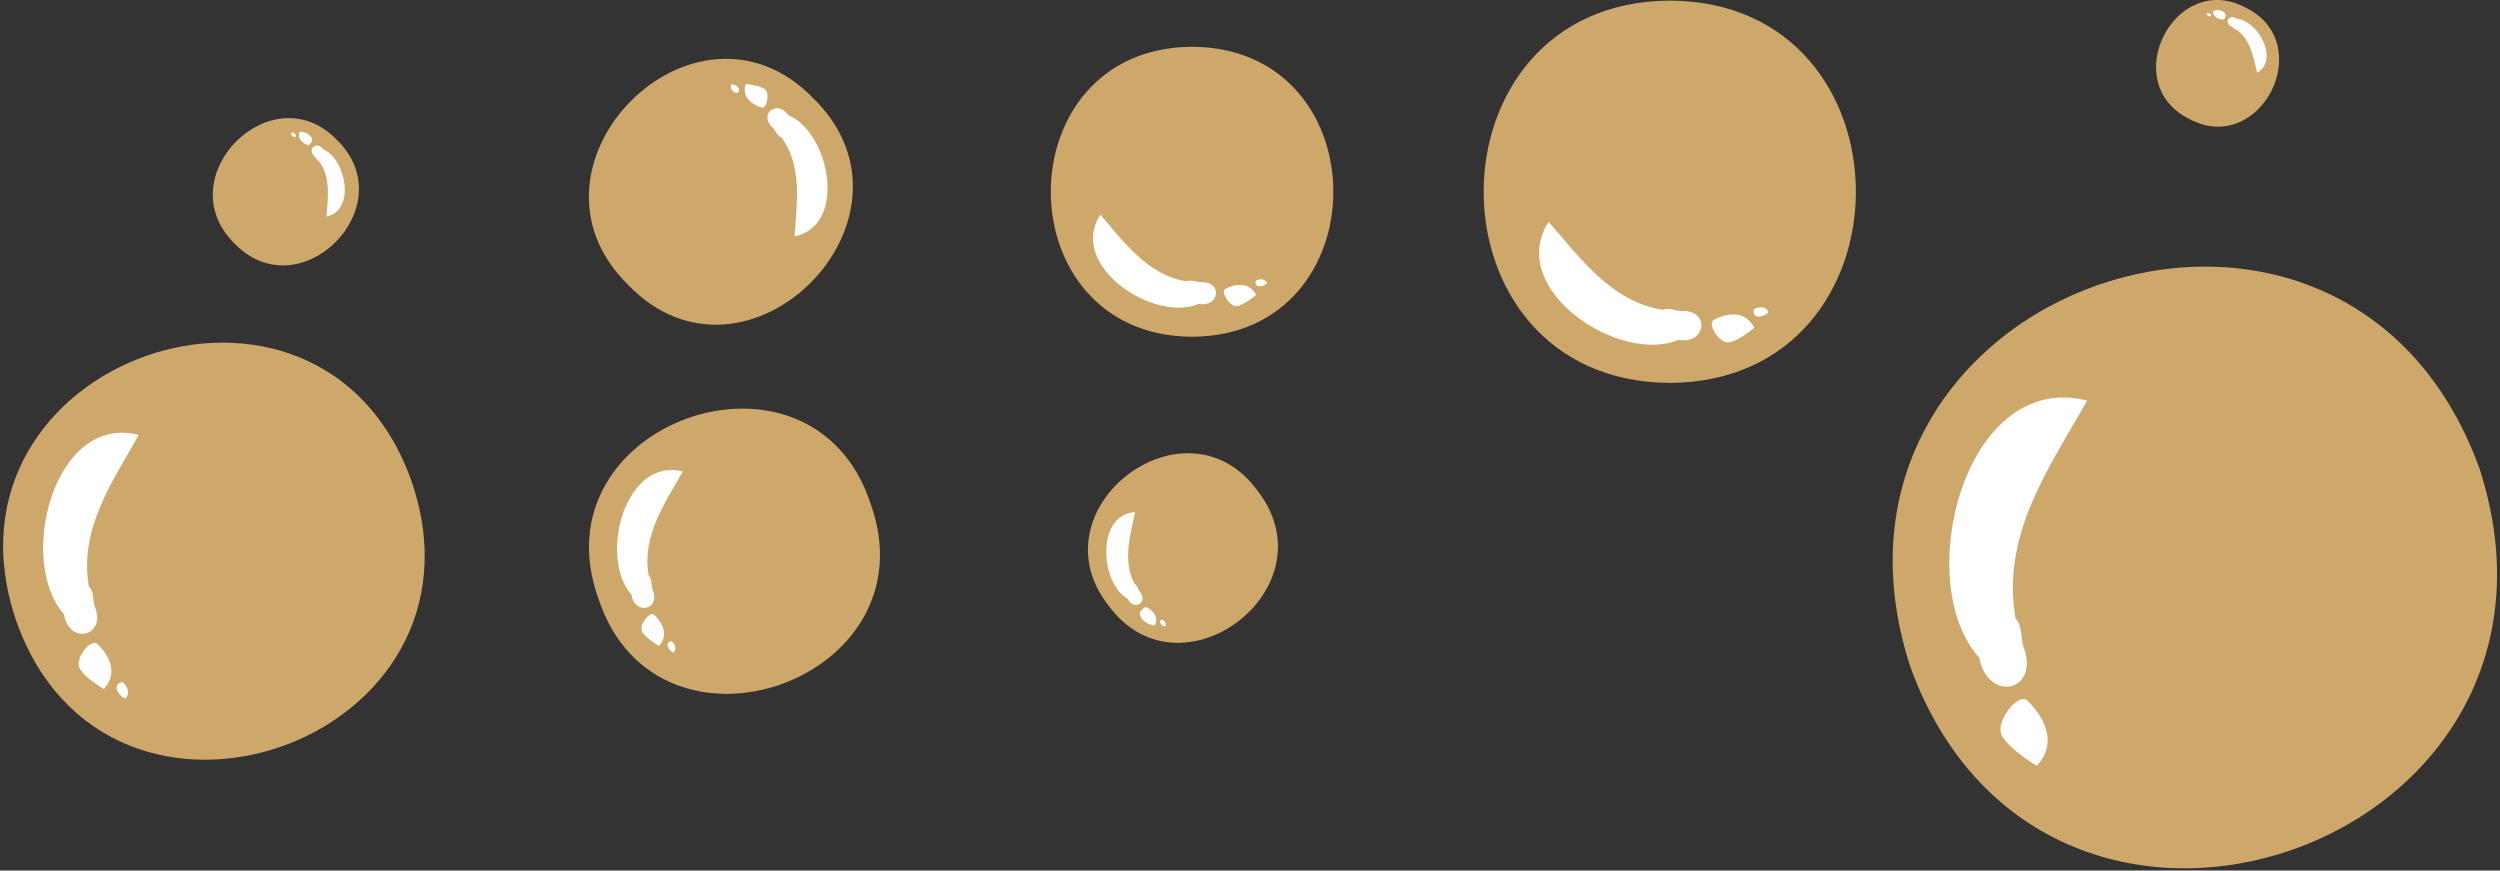 <svg version="1.2" xmlns="http://www.w3.org/2000/svg" viewBox="0 0 807 281" width="807" height="281"><rect x="0" y="0" width="807" height="281" fill="#333333" stroke="none"/><defs><clipPath clipPathUnits="userSpaceOnUse" id="cp1"><path d="m-221.23-64h1372.88v386.88h-1372.88z"/></clipPath></defs><style>.a{fill:#cea86a}.b{fill:#fff}</style><g clip-path="url(#cp1)"><path class="a" d="m539 123.6c80.1-0.4 80.1-123.1 0-123.4-80.1 0.4-80.1 123 0 123.4z"/><path class="b" d="m542.5 100.4c-1.9-0.2-3.8-1.2-5.8-0.4-16.8-2.7-26.8-17-36.8-28.4-14 21.7 22.9 46.2 41.9 38.1 9.2 1.6 10.3-10 0.7-9.3z"/><path class="b" d="m566.3 105.8c0 0-6.1 5.2-9 4.7-2.8-0.5-6.3-6.1-4-7.3 2.2-1.2 9.4-4.2 13 2.6z"/><path class="b" d="m570.9 100.7c-1.2 1.7-5.6 2.6-4.7-0.9 0.8-0.4 3.4-1.5 4.7 0.9z"/><path class="a" d="m384.8 108.7c60.8-0.3 60.8-93.3 0-93.6-60.8 0.3-60.8 93.3 0 93.6z"/><path class="b" d="m387.5 91.1c-1.5-0.1-2.9-0.9-4.5-0.3-12.7-2-20.3-12.9-27.8-21.5-10.7 16.4 17.3 35 31.7 28.8 7 1.2 7.8-7.5 0.6-7z"/><path class="b" d="m405.5 95.2c0 0-4.6 3.9-6.8 3.6-2.1-0.4-4.8-4.7-3.1-5.6 1.7-0.9 7.2-3.1 9.9 2z"/><path class="b" d="m409 91.3c-0.7 1.3-4.4 1.9-3.6-0.7 0.7-0.3 2.6-1.1 3.6 0.7z"/><path class="a" d="m616.7 215.4c44.1 120.7 223.5 57.8 183.6-64.4-44.1-120.8-223.5-57.8-183.6 64.4z"/><path class="b" d="m653.1 208.6c-0.8-3-0.2-6.5-2.5-9-4.7-27.3 11.2-49 23.1-70.3-39.6-10-56.8 58.7-34.8 83 2.9 14.9 19.9 10.8 14.2-3.7z"/><path class="b" d="m657.5 247.2c0 0-11-6.5-11.7-11-0.7-4.5 5.8-12.7 8.7-10 2.9 2.8 11.1 12.2 3 21z"/><path class="a" d="m5.2 200.3c29.4 84 156.4 39.4 127.7-44.8-29.5-83.9-156.4-39.4-127.7 44.8z"/><path class="b" d="m30.5 195.6c-0.6-2.1-0.1-4.5-1.8-6.3-3.3-18.6 7.9-34.3 16.1-48.9-27.5-7.1-39.4 40.7-24.2 57.8 1.7 10.3 14.1 7.2 9.9-2.6z"/><path class="b" d="m33.5 222.4c0 0-7.6-4.4-8.1-7.6-0.5-3.1 4-8.8 6.1-6.9 2 1.9 7.7 8.4 2 14.5z"/><path class="b" d="m40.5 225.5c-2.3-0.7-4.7-4.9-0.8-5.3 0.7 0.7 2.8 3.1 0.8 5.3z"/><path class="a" d="m193.2 193.3c19 57.7 108.4 26.3 87.8-30.8-19-57.6-108.5-26.2-87.8 30.8z"/><path class="b" d="m210.6 190.1c-0.4-1.5-0.1-3.1-1.2-4.3-2.3-12.9 5.4-23.6 11-33.6-18.9-4.8-27.1 28-16.6 39.7 1.2 7 9.7 4.9 6.8-1.8z"/><path class="b" d="m212.7 208.5c0 0-5.3-3.1-5.6-5.2-0.4-2.2 2.8-6.1 4.1-4.8 1.4 1.3 5.4 5.8 1.5 10z"/><path class="b" d="m217.4 210.6c-1.4-0.3-3.2-3.5-0.5-3.6 0.5 0.5 1.9 2.1 0.5 3.6z"/><path class="a" d="m357.7 195.3c23.2 32 72.5-5.5 48.3-36.8-23.2-32-72.5 5.6-48.3 36.8z"/><path class="b" d="m367.8 190.8c-0.5-0.8-0.7-1.9-1.6-2.4-3.9-7.5-1.3-15.8 0.2-23.1-12.7 0.8-11.3 22.9-2.4 28 2.1 4.1 6.9 1.1 3.8-2.5z"/><path class="b" d="m372.8 201.9c-3-0.1-7.4-3.9-2.9-6 1.1 0.6 4.5 2.5 2.9 6z"/><path class="b" d="m376.2 202.2c-0.9 0.2-2.7-1.7-1.1-2.2 0.4 0.2 1.6 1 1.1 2.2z"/><path class="a" d="m725 2.5c-23-12.3-41.6 24.3-18.3 35.9 22.9 12.3 41.6-24.3 18.3-35.9z"/><path class="b" d="m720.5 8.7c0.5 0.3 0.9 0.9 1.6 1 4.5 3.3 5.3 8.9 6.5 13.8 7.3-4.2 0.2-16.9-6.5-17.4-2.5-1.9-4.5 1.4-1.6 2.6z"/><path class="b" d="m714.4 3.6c1.5-1 5.6 0.3 3.4 2.7-0.8 0-3.4-0.3-3.4-2.7z"/><path class="b" d="m712.3 4.3c0.4-0.3 2.1 0.3 1.2 1-0.3 0-1.2-0.1-1.2-1z"/><path class="a" d="m262.6 31.8c-38.2-39.6-99.1 21.7-59.8 60.2 38.2 39.6 99.1-21.7 59.8-60.2z"/><path class="b" d="m249.6 41.4c0.9 1 1.3 2.5 2.7 3 6.9 9.6 4.8 21.5 4.2 31.9 17.3-3.6 11.2-33.7-2-39.1-3.8-5.3-9.9-0.2-4.9 4.2z"/><path class="b" d="m240.7 27.1c0 0 5.5 0.5 6.6 2.1 1.1 1.6 0.1 6.1-1.5 5.5-1.7-0.5-6.7-2.6-5.1-7.6z"/><path class="b" d="m236 27.3c1.2-0.4 4 1.7 1.8 2.8-0.6-0.2-2.4-1-1.8-2.8z"/><path class="a" d="m108.8 45.2c-21.1-21.9-54.8 12.1-33.1 33.4 21.2 21.9 54.9-12.1 33.1-33.4z"/><path class="b" d="m101.6 50.6c0.5 0.5 0.8 1.3 1.5 1.6 3.8 5.3 2.7 11.9 2.3 17.7 9.6-2 6.2-18.7-1.1-21.7-2-2.9-5.4-0.1-2.7 2.4z"/><path class="b" d="m96.7 42.6c2.1-0.4 6.1 2.3 2.8 4.3-0.9-0.3-3.7-1.5-2.8-4.3z"/><path class="b" d="m94.1 42.8c0.6-0.3 2.2 1 1 1.5-0.3-0.1-1.3-0.5-1-1.5z"/></g></svg>